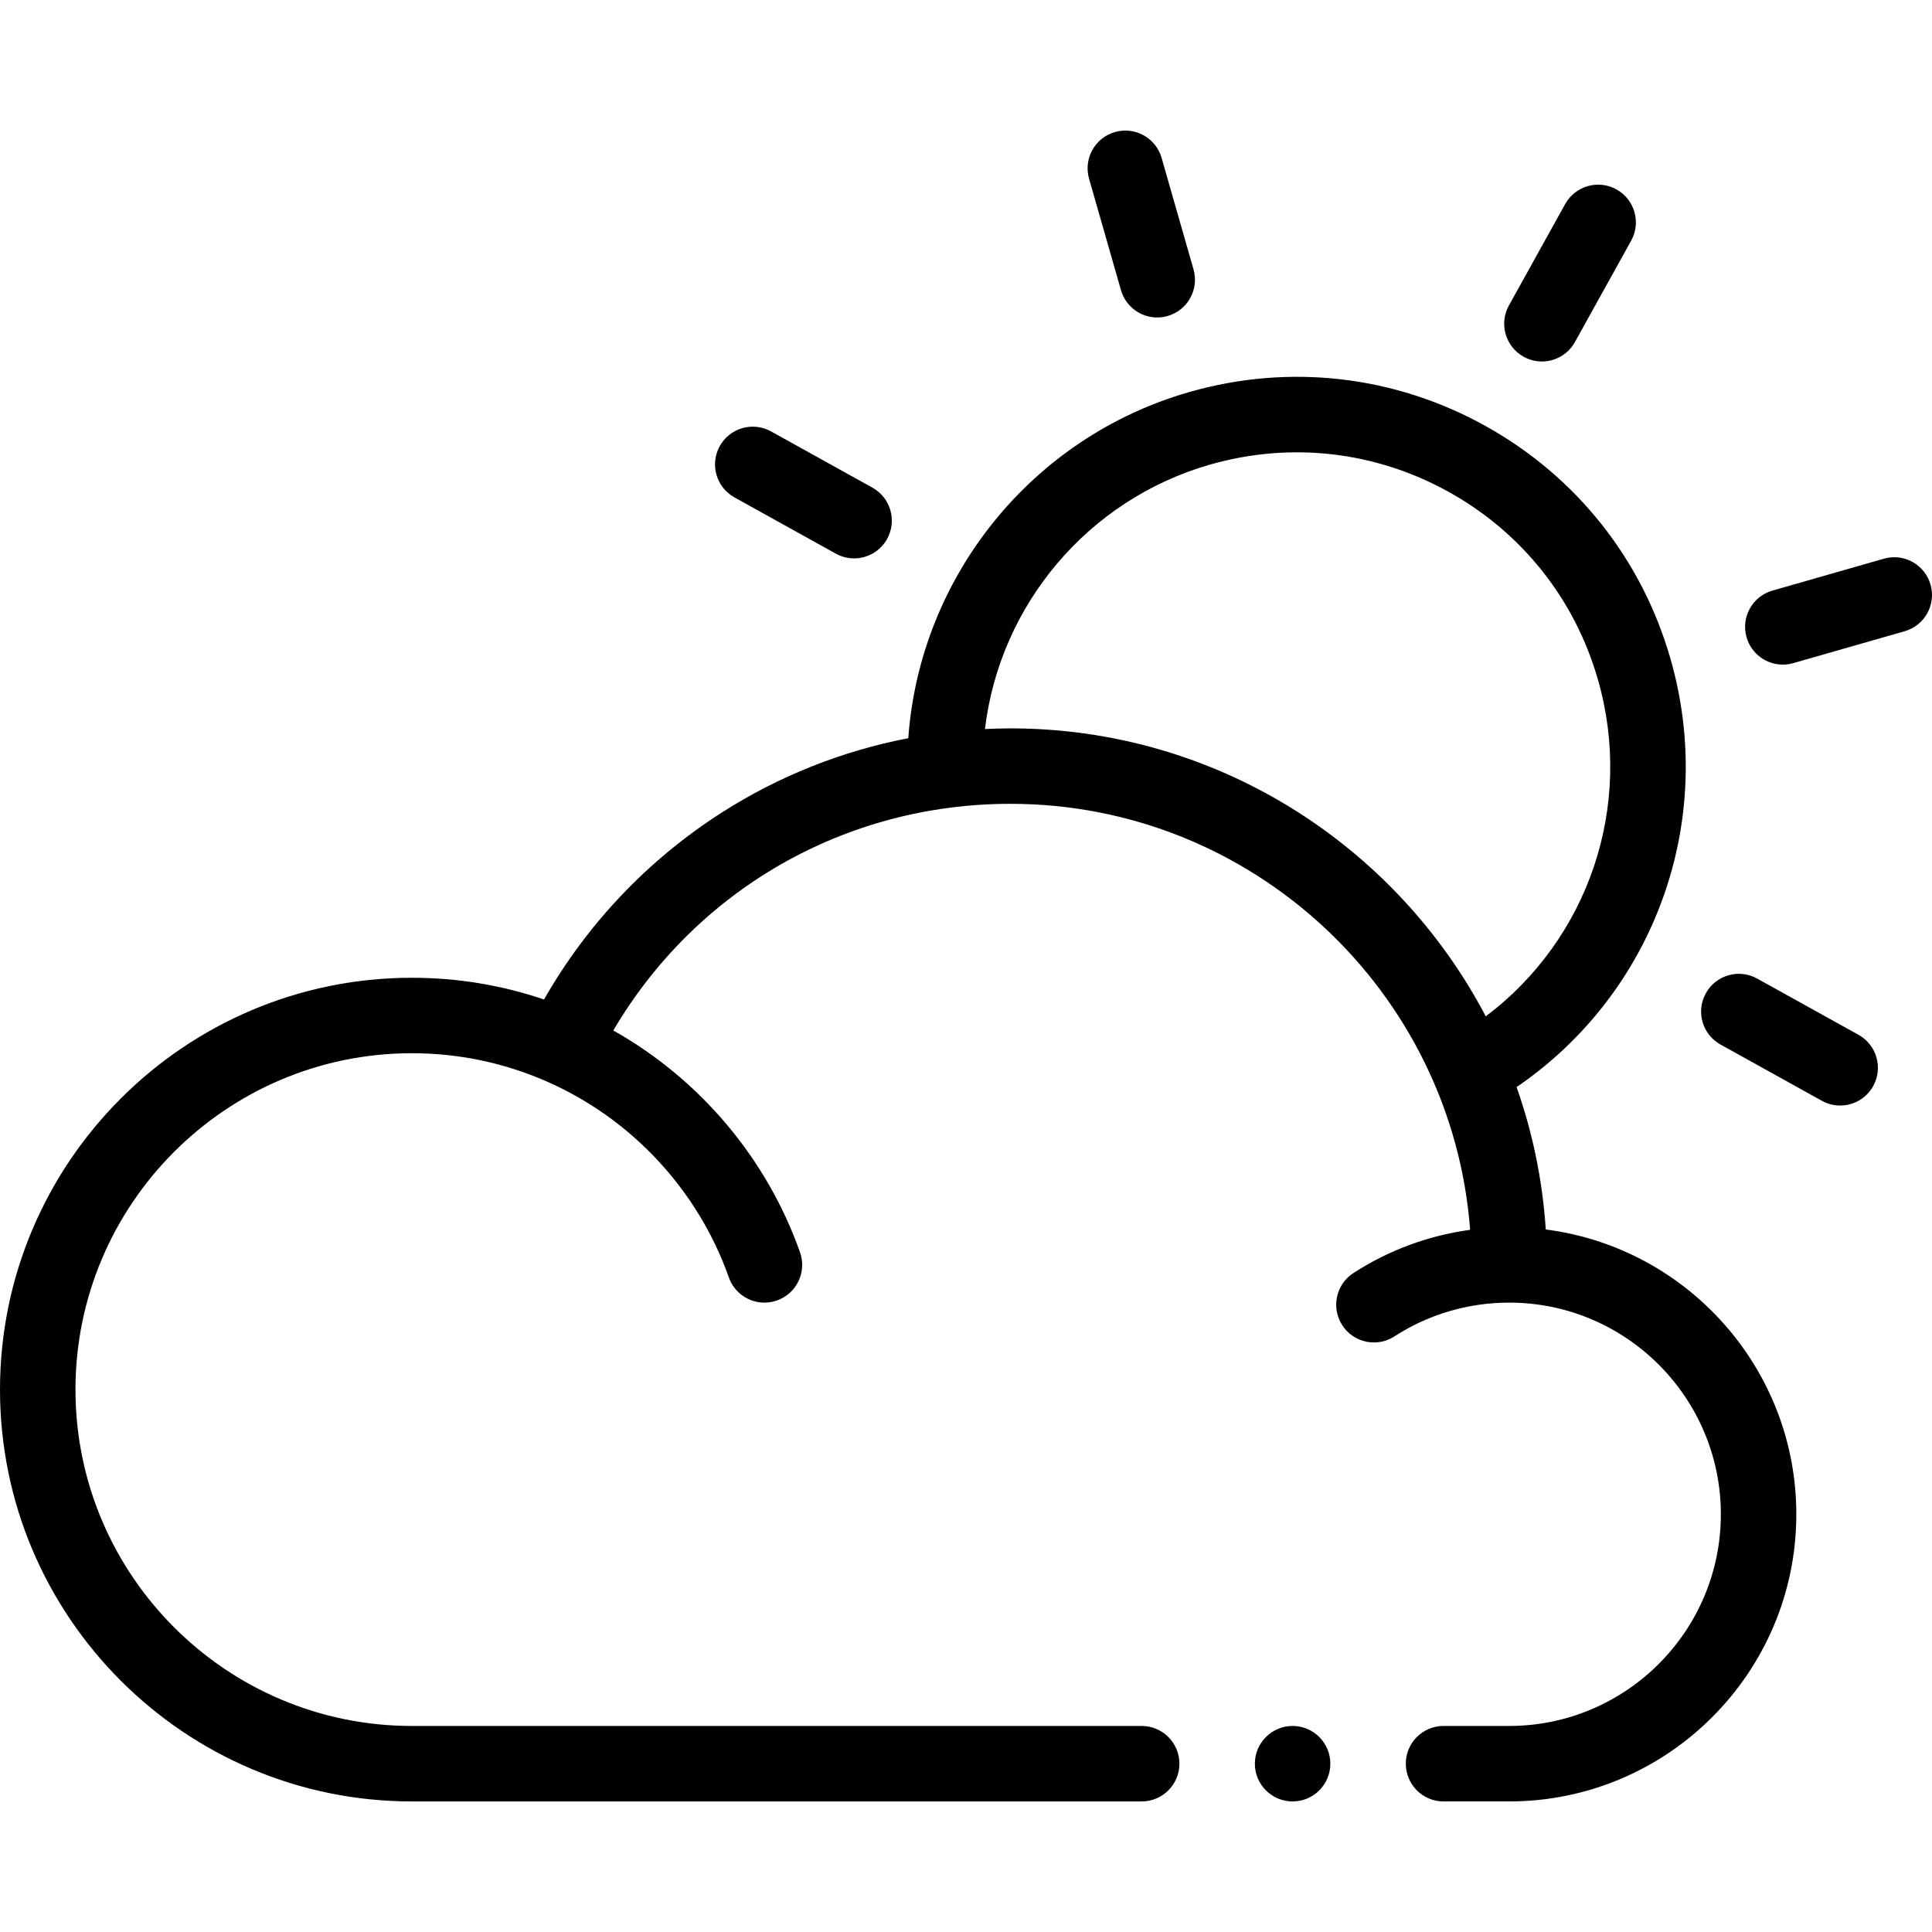 <svg id="Capa_1" enable-background="new 0 0 512.003 512.003" height="512" viewBox="0 0 512.003 512.003" width="512"
     xmlns="http://www.w3.org/2000/svg">
  <g>
    <path
      d="m409.647 325.827c-.861-13.143-3.523-25.8-7.728-37.737 36.44-24.89 53.145-70.314 40.796-113.438-7.578-26.483-25.017-48.428-49.103-61.793-24.083-13.364-51.929-16.549-78.411-8.97-41.813 11.965-71.438 48.983-74.495 91.74-17.478 3.373-34.205 9.99-49.337 19.649-19.586 12.503-35.761 29.533-47.198 49.604-11.255-3.827-22.999-5.762-35.028-5.762-60.183 0-109.143 48.96-109.143 109.14s48.96 109.14 109.141 109.14h193.414c5.522 0 10-4.477 10-10s-4.478-10-10-10h-193.414c-49.153 0-89.141-39.988-89.141-89.14s39.988-89.141 89.141-89.141c12.384 0 24.396 2.509 35.701 7.458 22.522 9.874 40.132 28.815 48.315 51.966 1.451 4.105 5.309 6.67 9.428 6.67 1.106 0 2.231-.185 3.332-.575 5.207-1.84 7.937-7.554 6.096-12.761-8.815-24.941-26.566-45.884-49.481-58.789 21.936-37.282 61.407-60.064 105.233-60.064 64.249 0 117.074 49.846 121.837 112.896-10.999 1.5-21.536 5.377-30.92 11.446-4.638 2.999-5.967 9.19-2.968 13.828 1.914 2.959 5.127 4.571 8.407 4.571 1.859 0 3.742-.519 5.42-1.604 9.055-5.855 19.57-8.95 30.411-8.95 30.931 0 56.094 25.164 56.094 56.094s-25.162 56.095-56.093 56.095h-17.398c-5.522 0-10 4.477-10 10s4.478 10 10 10h17.398c41.958 0 76.094-34.136 76.094-76.094 0-38.675-29.002-70.703-66.4-75.479zm-141.881-132.801c-2.253 0-4.498.073-6.739.178 3.9-32.812 27.232-60.803 59.675-70.087 21.345-6.109 43.79-3.541 63.205 7.23 19.414 10.773 33.471 28.461 39.579 49.809 9.594 33.504-2.56 68.725-29.741 89.19-23.795-45.327-71.332-76.32-125.979-76.32z"/>
    <circle cx="342.555" cy="467.4" r="10"/>
    <path
      d="m297.067 76.886c1.257 4.39 5.26 7.25 9.609 7.25.911 0 1.838-.125 2.757-.389 5.31-1.52 8.382-7.057 6.862-12.366l-8.453-29.528c-1.521-5.31-7.061-8.382-12.366-6.861-5.31 1.52-8.382 7.057-6.862 12.366z"/>
    <path
      d="m194.639 131.818 26.856 14.902c1.537.853 3.202 1.258 4.843 1.258 3.516 0 6.927-1.858 8.753-5.15 2.68-4.829.937-10.916-3.892-13.596l-26.856-14.902c-4.83-2.68-10.917-.936-13.596 3.892-2.68 4.829-.937 10.916 3.892 13.596z"/>
    <path
      d="m492.52 274.233-26.856-14.902c-4.828-2.68-10.916-.938-13.596 3.892-2.68 4.829-.938 10.917 3.893 13.596l26.856 14.902c1.537.853 3.201 1.258 4.843 1.258 3.516 0 6.926-1.858 8.753-5.15 2.679-4.829.937-10.916-3.893-13.596z"/>
    <path
      d="m511.614 154.922c-1.52-5.311-7.062-8.382-12.366-6.862l-29.528 8.453c-5.31 1.52-8.382 7.056-6.862 12.366 1.257 4.391 5.26 7.251 9.609 7.251.911 0 1.838-.126 2.757-.389l29.528-8.453c5.309-1.52 8.382-7.056 6.862-12.366z"/>
    <path
      d="m403.777 94.538c1.537.853 3.201 1.258 4.843 1.258 3.516 0 6.926-1.858 8.753-5.15l14.902-26.857c2.68-4.83.937-10.917-3.893-13.596-4.828-2.68-10.915-.937-13.596 3.892l-14.902 26.857c-2.679 4.829-.936 10.916 3.893 13.596z"/>
  </g>
</svg>
